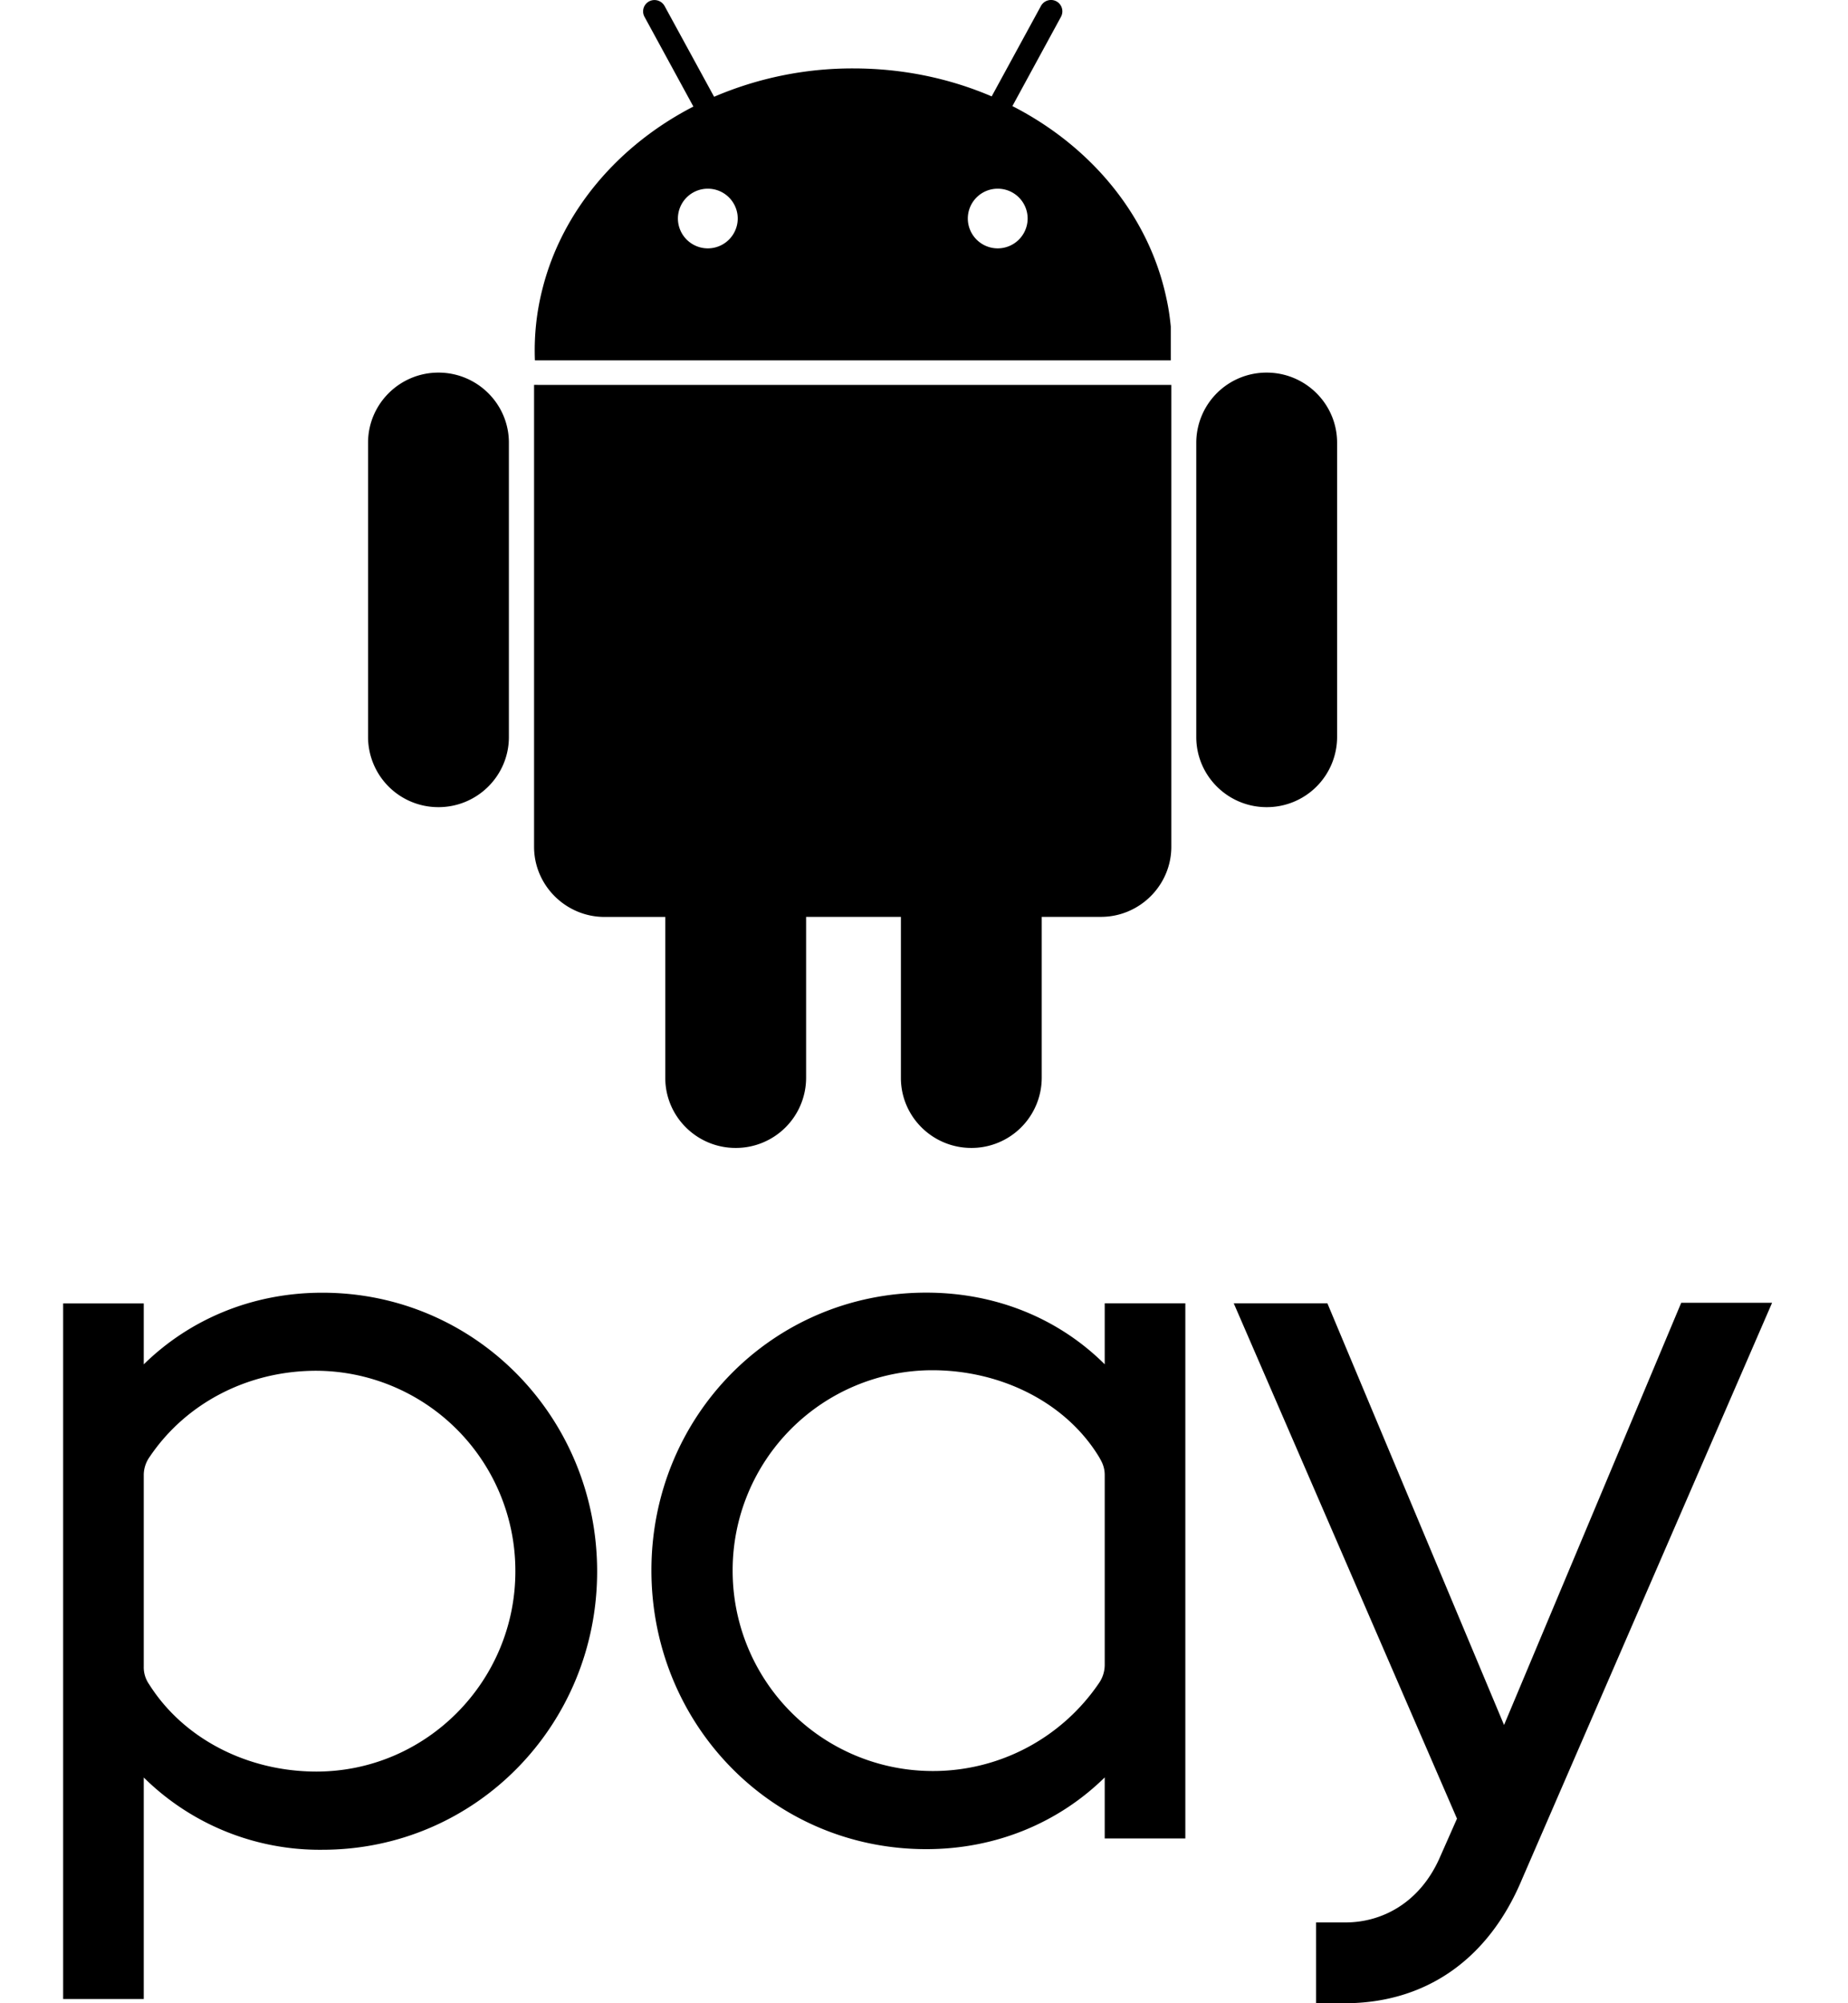 <svg width="24" height="26" fill="none" xmlns="http://www.w3.org/2000/svg"><path d="M6.982 4.995h-.046v5.996c0 .5.412.91.915.91h.789v2.089c0 .502.41.909.914.909a.912.912 0 00.915-.91V11.9H11.7v2.09c0 .502.41.909.915.909a.912.912 0 00.914-.91V11.9h.769c.503 0 .914-.41.914-.91V4.996h-8.23zm1.822-2.16a.388.388 0 00.777 0 .388.388 0 00-.389-.386.388.388 0 00-.388.386zm3.765 0a.388.388 0 00.777 0 .388.388 0 00-.389-.386.388.388 0 00-.388.386zM6.947 4.677a3.215 3.215 0 01.1-.936c.256-1.005.98-1.854 1.958-2.358L8.37.218a.147.147 0 01.06-.2.15.15 0 01.201.06l.643 1.178a4.562 4.562 0 011.808-.368c.644 0 1.253.13 1.797.363l.64-1.174a.149.149 0 01.2-.06.148.148 0 01.06.201l-.631 1.159c1.026.524 1.774 1.428 2 2.494.027.12.045.243.057.368v.438H6.947zm10.418 1.069c0-.502-.41-.91-.915-.91a.912.912 0 00-.914.91v3.82c0 .502.41.91.914.91a.912.912 0 00.915-.91v-3.82zm-10.756 0v3.82c0 .502-.41.91-.915.91a.912.912 0 01-.914-.91v-3.82c0-.502.41-.91.914-.91.505 0 .915.408.915.91zm16.405 11.163h-1.18l-2.563 6.104h.524l-2.556-6.097h-1.216l2.899 6.688-.23.52c-.26.577-.748.827-1.216.827h-.384V26h.37c1.04 0 1.865-.556 2.305-1.611l3.247-7.48zm-7.62 6.952v-6.945h-1.047v.791c-.586-.583-1.396-.93-2.318-.93-1.998 0-3.569 1.61-3.569 3.604 0 2 1.571 3.619 3.569 3.619.922 0 1.732-.355 2.318-.931v.792h1.048zm-3.288-.875a2.598 2.598 0 01-2.591-2.605 2.596 2.596 0 012.59-2.597c.894 0 1.74.417 2.172 1.132.021.041.07.11.07.229v2.465a.417.417 0 01-.076.237 2.606 2.606 0 01-2.165 1.139zM1.867 25.944V23.07a3.251 3.251 0 002.319.938c1.99 0 3.569-1.619 3.569-3.612 0-2-1.579-3.618-3.569-3.618-.922 0-1.732.354-2.319.93v-.791H.82v9.028h1.047zm2.242-2.951c-.894 0-1.725-.424-2.172-1.132a.385.385 0 01-.07-.23v-2.493a.408.408 0 01.077-.23c.468-.694 1.271-1.117 2.165-1.117a2.596 2.596 0 012.584 2.604c0 1.43-1.16 2.598-2.584 2.598z" fill="#000"/></svg>